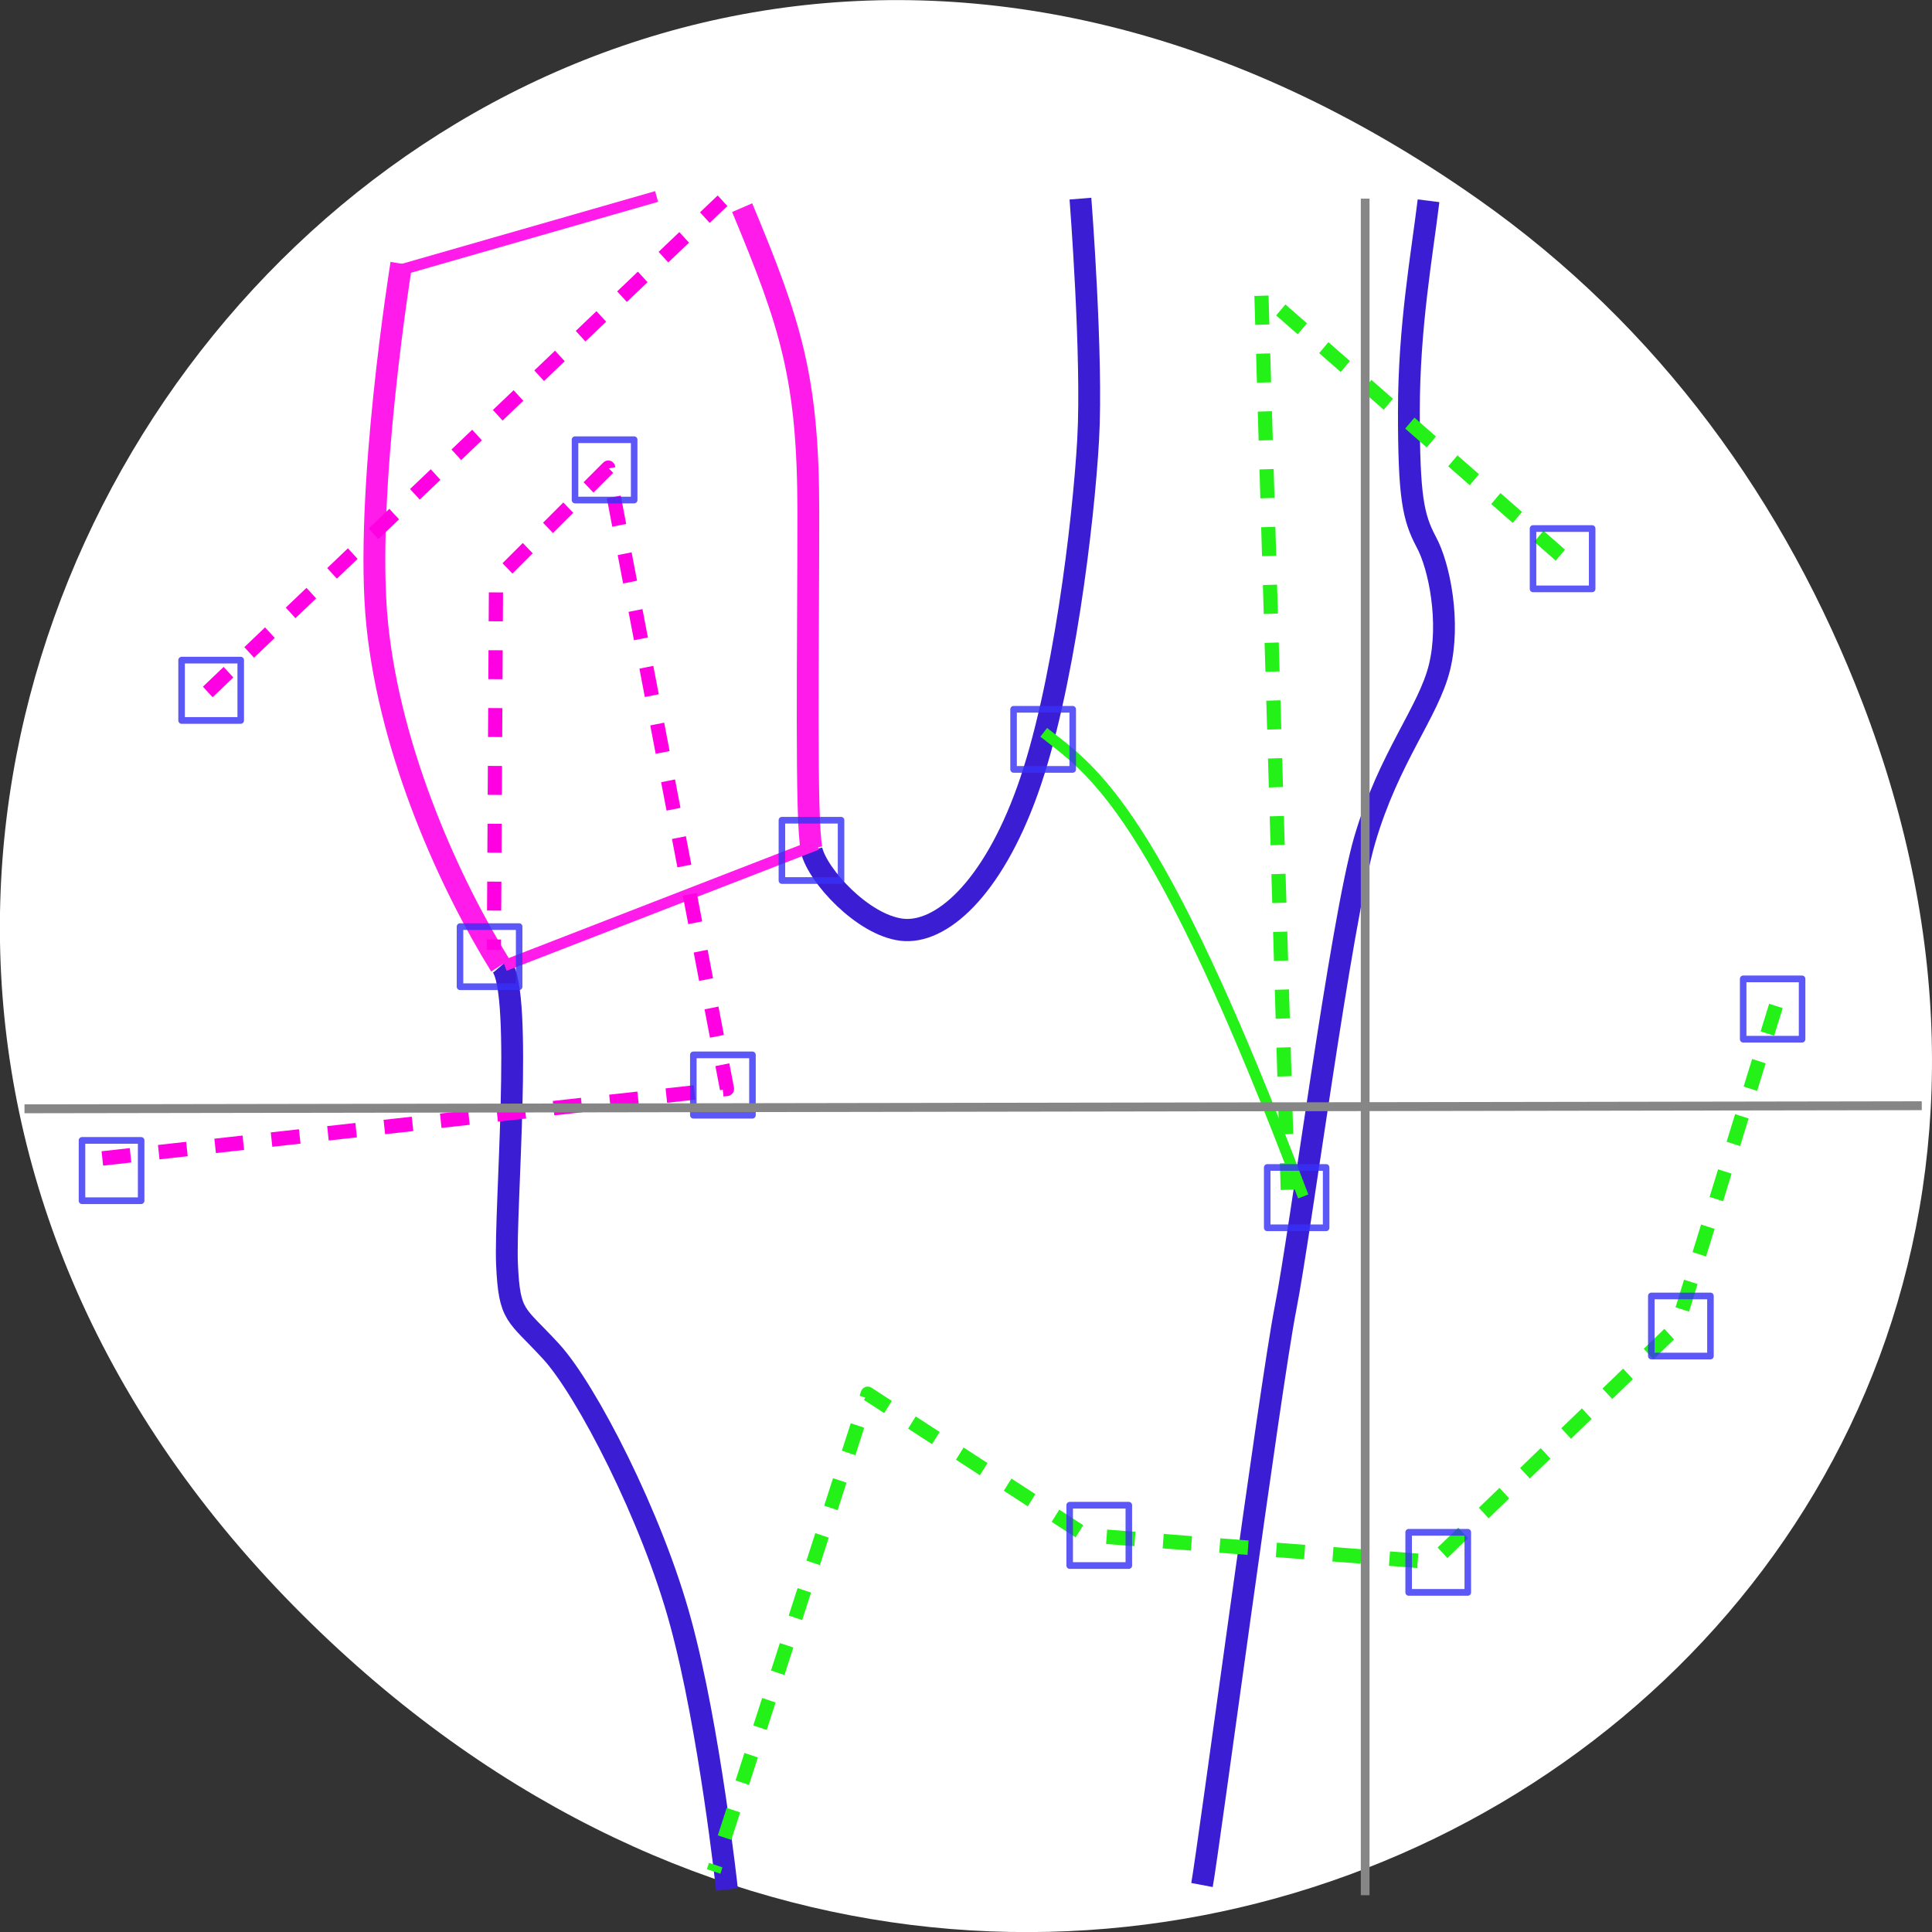 
<svg xmlns="http://www.w3.org/2000/svg" xmlns:xlink="http://www.w3.org/1999/xlink" width="32px" height="32px" viewBox="0 0 32 32" version="1.1">
<rect x="0" y="0" width="32" height="32" fill="#333333" stroke="none"/>
<g id="surface1">
<path style=" stroke:none;fill-rule:nonzero;fill:rgb(100%,100%,100%);fill-opacity:1;" d="M 24.48 3.297 C 8.113 -8.207 -8.473 13.043 4.863 26.598 C 17.43 39.367 36.949 27.527 30.848 11.637 C 29.574 8.32 27.484 5.41 24.48 3.297 Z M 24.48 3.297 "/>
<path style="fill:none;stroke-width:7.087;stroke-linecap:butt;stroke-linejoin:round;stroke:rgb(100%,10.588%,91.373%);stroke-opacity:1;stroke-miterlimit:4;" d="M 167.829 107.382 C 167.829 107.382 155.682 180.918 160.009 222.377 C 164.337 263.76 183.925 305.522 200.02 330.942 " transform="matrix(0.051,0,0,0.052,-1.912,-1.216)"/>
<path style="fill:none;stroke-width:7.087;stroke-linecap:butt;stroke-linejoin:round;stroke:rgb(100%,10.588%,91.373%);stroke-opacity:1;stroke-miterlimit:4;" d="M 278.523 89.527 C 294.314 126.674 300.008 143.772 300.008 186.668 C 300.008 229.489 299.097 285.549 301.071 293.795 " transform="matrix(0.051,0,0,0.052,-1.912,-1.216)"/>
<path style="fill:none;stroke-width:7.087;stroke-linecap:butt;stroke-linejoin:round;stroke:rgb(23.137%,11.373%,83.137%);stroke-opacity:1;stroke-miterlimit:4;" d="M 301.071 294.174 C 303.045 302.344 317.698 318.005 330.301 319.518 C 342.904 321.031 359.607 306.884 371.223 275.033 C 382.839 243.182 389.368 189.694 390.886 163.442 C 392.405 137.19 388.381 86.652 388.381 86.652 " transform="matrix(0.051,0,0,0.052,-1.912,-1.216)"/>
<path style="fill:none;stroke-width:7.087;stroke-linecap:butt;stroke-linejoin:round;stroke:rgb(23.137%,11.373%,83.137%);stroke-opacity:1;stroke-miterlimit:4;" d="M 501.428 87.333 C 499.302 104.507 495.05 127.354 495.05 154.515 C 495.05 181.599 496.417 188.105 500.669 195.973 C 504.996 203.766 508.564 221.62 504.996 235.919 C 501.428 250.218 488.597 264.517 480.701 290.92 C 472.881 317.324 459.975 415.221 454.964 440.188 C 449.953 465.229 429.986 612.378 427.86 623.802 " transform="matrix(0.051,0,0,0.052,-1.912,-1.216)"/>
<path style="fill:none;stroke-width:7.087;stroke-linecap:butt;stroke-linejoin:round;stroke:rgb(23.137%,11.373%,83.137%);stroke-opacity:1;stroke-miterlimit:4;" d="M 273.588 625.239 C 273.588 625.239 267.894 573.794 258.555 540.203 C 249.293 506.613 227.807 465.91 216.419 453.805 C 205.031 441.625 202.905 443.062 202.146 425.964 C 201.387 408.791 207.46 339.491 200.324 330.942 " transform="matrix(0.051,0,0,0.052,-1.912,-1.216)"/>
<path style="fill:none;stroke-width:3.543;stroke-linecap:butt;stroke-linejoin:round;stroke:rgb(100%,10.588%,91.373%);stroke-opacity:1;stroke-miterlimit:4;" d="M 302.817 292.358 L 201.387 330.942 " transform="matrix(0.051,0,0,0.052,-1.912,-1.216)"/>
<path style="fill:none;stroke-width:3.543;stroke-linecap:butt;stroke-linejoin:round;stroke:rgb(100%,10.588%,91.373%);stroke-opacity:1;stroke-miterlimit:4;" d="M 250.735 85.971 L 167.146 109.5 " transform="matrix(0.051,0,0,0.052,-1.912,-1.216)"/>
<path style="fill:none;stroke-width:3.543;stroke-linecap:butt;stroke-linejoin:round;stroke:rgb(14.118%,94.51%,9.412%);stroke-opacity:1;stroke-miterlimit:4;" d="M 376.461 256.649 C 392.101 268.754 412.903 280.253 460.734 404.478 " transform="matrix(0.051,0,0,0.052,-1.912,-1.216)"/>
<path style="fill:none;stroke-width:4.606;stroke-linecap:butt;stroke-linejoin:round;stroke:rgb(14.118%,94.51%,9.412%);stroke-opacity:1;stroke-dasharray:9.213,9.213;stroke-miterlimit:4;" d="M 544.247 200.21 L 447.144 116.687 L 455.723 402.36 " transform="matrix(0.051,0,0,0.052,-1.912,-1.216)"/>
<path style="fill:none;stroke-width:4.606;stroke-linecap:butt;stroke-linejoin:round;stroke:rgb(14.118%,94.51%,9.412%);stroke-opacity:1;stroke-dasharray:9.213,9.213;stroke-miterlimit:4;" d="M 614.247 343.803 L 582.132 445.937 L 502.87 520.911 L 389.975 512.362 L 319.292 467.348 L 269.26 619.49 " transform="matrix(0.051,0,0,0.052,-1.912,-1.216)"/>
<path style="fill:none;stroke-width:4.606;stroke-linecap:butt;stroke-linejoin:round;stroke:rgb(100%,0%,88.627%);stroke-opacity:1;stroke-dasharray:9.213,9.213;stroke-miterlimit:4;" d="M 104.966 243.787 L 272.145 87.333 " transform="matrix(0.051,0,0,0.052,-1.912,-1.216)"/>
<path style="fill:none;stroke-width:4.606;stroke-linecap:butt;stroke-linejoin:round;stroke:rgb(100%,0%,88.627%);stroke-opacity:1;stroke-dasharray:9.213,9.213;stroke-miterlimit:4;" d="M 70.726 392.374 L 273.588 370.207 L 235.02 172.369 L 198.577 208.078 L 197.894 325.949 " transform="matrix(0.051,0,0,0.052,-1.912,-1.216)"/>
<path style="fill:none;stroke-width:2.126;stroke-linecap:butt;stroke-linejoin:round;stroke:rgb(21.569%,19.216%,96.078%);stroke-opacity:0.812;stroke-miterlimit:4;" d="M 535.365 191.737 L 535.365 210.953 L 554.573 210.953 L 554.573 191.737 Z M 535.365 191.737 " transform="matrix(0.051,0,0,0.052,-1.912,-1.216)"/>
<path style="fill:none;stroke-width:2.126;stroke-linecap:butt;stroke-linejoin:round;stroke:rgb(21.569%,19.216%,96.078%);stroke-opacity:0.812;stroke-miterlimit:4;" d="M 603.618 335.179 L 603.618 354.395 L 622.75 354.395 L 622.75 335.179 Z M 603.618 335.179 " transform="matrix(0.051,0,0,0.052,-1.912,-1.216)"/>
<path style="fill:none;stroke-width:2.126;stroke-linecap:butt;stroke-linejoin:round;stroke:rgb(21.569%,19.216%,96.078%);stroke-opacity:0.812;stroke-miterlimit:4;" d="M 573.781 436.178 L 573.781 455.319 L 592.989 455.319 L 592.989 436.178 Z M 573.781 436.178 " transform="matrix(0.051,0,0,0.052,-1.912,-1.216)"/>
<path style="fill:none;stroke-width:2.126;stroke-linecap:butt;stroke-linejoin:round;stroke:rgb(21.569%,19.216%,96.078%);stroke-opacity:0.812;stroke-miterlimit:4;" d="M 494.974 511.454 L 494.974 530.595 L 514.183 530.595 L 514.183 511.454 Z M 494.974 511.454 " transform="matrix(0.051,0,0,0.052,-1.912,-1.216)"/>
<path style="fill:none;stroke-width:2.126;stroke-linecap:butt;stroke-linejoin:round;stroke:rgb(21.569%,19.216%,96.078%);stroke-opacity:0.812;stroke-miterlimit:4;" d="M 384.888 502.83 L 384.888 522.046 L 404.097 522.046 L 404.097 502.83 Z M 384.888 502.83 " transform="matrix(0.051,0,0,0.052,-1.912,-1.216)"/>
<path style="fill:none;stroke-width:2.126;stroke-linecap:butt;stroke-linejoin:round;stroke:rgb(21.569%,19.216%,96.078%);stroke-opacity:0.812;stroke-miterlimit:4;" d="M 96.463 233.65 L 96.463 252.866 L 115.671 252.866 L 115.671 233.65 Z M 96.463 233.65 " transform="matrix(0.051,0,0,0.052,-1.912,-1.216)"/>
<path style="fill:none;stroke-width:2.126;stroke-linecap:butt;stroke-linejoin:round;stroke:rgb(21.569%,19.216%,96.078%);stroke-opacity:0.812;stroke-miterlimit:4;" d="M 64.121 386.624 L 64.121 405.84 L 83.329 405.84 L 83.329 386.624 Z M 64.121 386.624 " transform="matrix(0.051,0,0,0.052,-1.912,-1.216)"/>
<path style="fill:none;stroke-width:2.126;stroke-linecap:butt;stroke-linejoin:round;stroke:rgb(21.569%,19.216%,96.078%);stroke-opacity:0.812;stroke-miterlimit:4;" d="M 262.655 359.388 L 262.655 378.604 L 281.863 378.604 L 281.863 359.388 Z M 262.655 359.388 " transform="matrix(0.051,0,0,0.052,-1.912,-1.216)"/>
<path style="fill:none;stroke-width:2.126;stroke-linecap:butt;stroke-linejoin:round;stroke:rgb(21.569%,19.216%,96.078%);stroke-opacity:0.812;stroke-miterlimit:4;" d="M 224.239 163.442 L 224.239 182.658 L 243.447 182.658 L 243.447 163.442 Z M 224.239 163.442 " transform="matrix(0.051,0,0,0.052,-1.912,-1.216)"/>
<path style="fill:none;stroke-width:2.126;stroke-linecap:butt;stroke-linejoin:round;stroke:rgb(21.569%,19.216%,96.078%);stroke-opacity:0.812;stroke-miterlimit:4;" d="M 291.429 284.641 L 291.429 303.857 L 310.637 303.857 L 310.637 284.641 Z M 291.429 284.641 " transform="matrix(0.051,0,0,0.052,-1.912,-1.216)"/>
<path style="fill:none;stroke-width:2.126;stroke-linecap:butt;stroke-linejoin:round;stroke:rgb(21.569%,19.216%,96.078%);stroke-opacity:0.812;stroke-miterlimit:4;" d="M 186.886 318.534 L 186.886 337.675 L 206.094 337.675 L 206.094 318.534 Z M 186.886 318.534 " transform="matrix(0.051,0,0,0.052,-1.912,-1.216)"/>
<path style="fill:none;stroke-width:2.126;stroke-linecap:butt;stroke-linejoin:round;stroke:rgb(21.569%,19.216%,96.078%);stroke-opacity:0.812;stroke-miterlimit:4;" d="M 449.042 395.249 L 449.042 414.465 L 468.174 414.465 L 468.174 395.249 Z M 449.042 395.249 " transform="matrix(0.051,0,0,0.052,-1.912,-1.216)"/>
<path style="fill:none;stroke-width:2.126;stroke-linecap:butt;stroke-linejoin:round;stroke:rgb(21.569%,19.216%,96.078%);stroke-opacity:0.812;stroke-miterlimit:4;" d="M 366.667 249.31 L 366.667 268.451 L 385.875 268.451 L 385.875 249.31 Z M 366.667 249.31 " transform="matrix(0.051,0,0,0.052,-1.912,-1.216)"/>
<path style="fill:none;stroke-width:2.835;stroke-linecap:butt;stroke-linejoin:miter;stroke:rgb(52.549%,52.549%,52.549%);stroke-opacity:1;stroke-miterlimit:4;" d="M 45.444 376.562 L 661.622 375.578 " transform="matrix(0.051,0,0,0.052,-1.912,-1.216)"/>
<path style="fill:none;stroke-width:2.835;stroke-linecap:butt;stroke-linejoin:miter;stroke:rgb(52.549%,52.549%,52.549%);stroke-opacity:1;stroke-miterlimit:4;" d="M 480.853 86.652 L 480.853 627.055 " transform="matrix(0.051,0,0,0.052,-1.912,-1.216)"/>
</g>
</svg>

